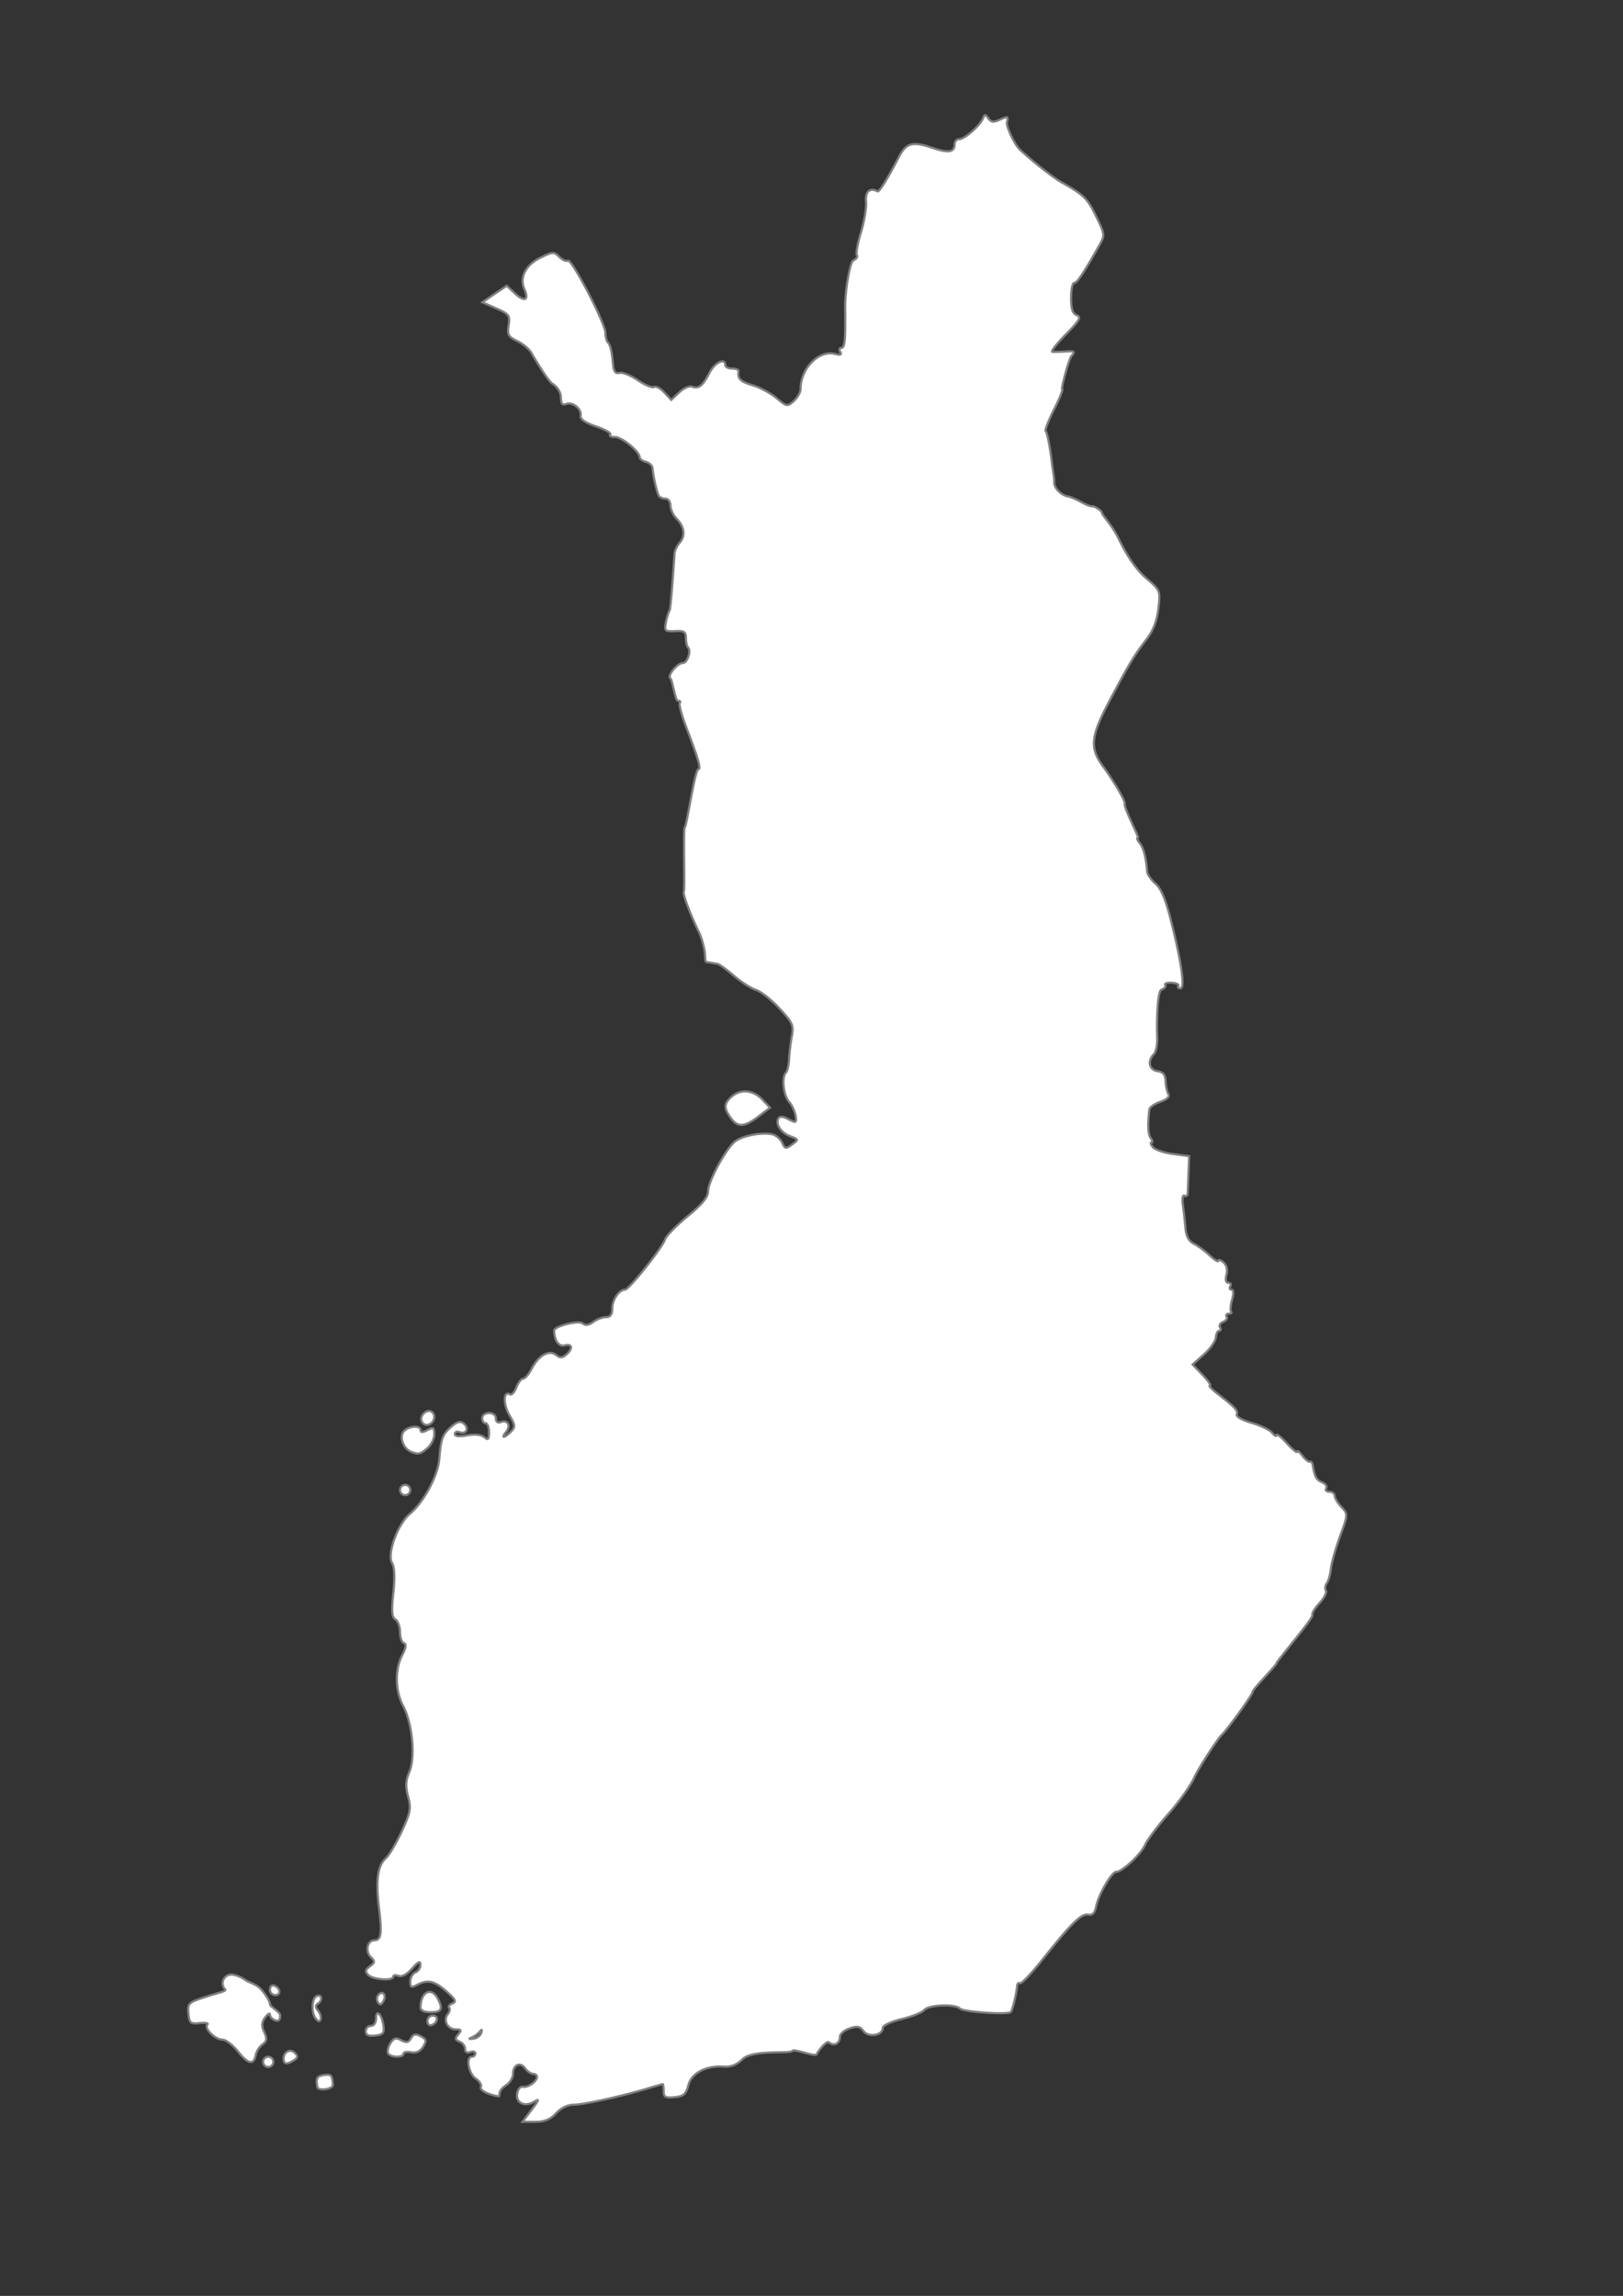 <svg xmlns="http://www.w3.org/2000/svg" fill="white" strokeWidth="0.5" stroke="gray"  viewBox="0 0 744.09 1052.4" version="1.0"><rect x="0" y="0" width="744.09" height="1052.4" fill="#333333" stroke="none"/><path  d="M243.82 966.97c3.32-4.36 3.59-5.18 1.18-3.67-4.33 2.7-8.58.74-7.91-3.65.3-1.95 1.48-3.34 2.63-3.1 2.32.5 6.47-2.42 6.47-4.56 0-.76-.81-1.38-1.79-1.38-.99 0-2.64-1.16-3.69-2.59-2.26-3.09-5.51-1.56-5.51 2.6 0 1.62-1.32 3.88-2.93 5.01-2.64 1.84-3.35 2.93-3.35 5.1 0 .39-2.12-.03-4.71-.93-2.58-.91-4.27-2.34-3.75-3.19.52-.84-.54-2.58-2.36-3.86-3.33-2.33-4.66-9.98-1.74-9.98.87 0 1.57-.69 1.57-1.52 0-.84-1.06-1.12-2.35-.62-1.45.55-2.35 0-2.35-1.45 0-1.3-1.14-2.79-2.54-3.33-2.05-.79-2.16-1.41-.59-3.31 1.61-1.93 1.4-2.33-1.22-2.33-3.69 0-5.84-4.25-3.54-7.02.87-1.04 1.13-2.35.58-2.9-.54-.55.13-1.42 1.49-1.95 2-.76 1.47-1.85-2.73-5.53-5.55-4.88-8.67-5.56-13.53-2.95-2.55 1.36-3.04 1.1-3.04-1.62 0-1.78 1.06-3.65 2.36-4.15 1.29-.49 2.33-2.06 2.3-3.48-.04-1.94-.99-1.51-3.84 1.72-2.34 2.67-4.71 3.95-6.22 3.37-1.35-.52-2.45-.34-2.45.4 0 2.04-9.27 1.34-11.44-.86-1.49-1.51-1.32-2.35.78-3.91 2.38-1.75 2.41-2.24.34-4.32-2.6-2.6-1.49-7.61 1.69-7.61 3.16 0 3.59-3.08 2.12-14.91-1.56-12.58-.6-19.39 3.2-22.76 1.46-1.3 4.7-6.79 7.22-12.22 4.03-8.71 4.37-10.56 2.93-15.97-1.25-4.7-1.12-7.32.59-11.33 2.85-6.68 1.39-22.3-2.82-30.16-3.71-6.91-3.91-16.69-.48-23.33 1.78-3.43 2.02-5.14.79-5.55-.98-.32-1.78-2.62-1.78-5.09 0-2.48-.95-5.07-2.11-5.76-1.64-.97-1.86-3.72-.96-12.14.75-7.03.56-11.85-.52-13.59-2.54-4.06 2.43-17.91 8.16-22.73 6.33-5.33 12.81-17.4 13.43-24.99.76-9.47 1.46-11.37 5.47-14.85 2.79-2.42 4.2-2.77 5.79-1.45 2.56 2.12 1.1 5.06-1.95 3.9-1.21-.47-2.19-.08-2.19.85 0 1.09 1.99 1.32 5.61.64 3.5-.66 6.45-.36 7.85.8 1.83 1.53 2.23 1.12 2.23-2.26 0-2.26-.7-4.12-1.57-4.12-.86 0-1.57-1.05-1.57-2.35 0-1.31 1.4-2.35 3.14-2.35 1.84 0 3.14 1.04 3.14 2.52 0 1.57.87 2.19 2.31 1.64 3.15-1.21 4.67 1.74 2.34 4.54-2.5 3.02-.82 2.94 2.23-.11 2.14-2.14 2.07-2.94-.71-7.64-2.93-4.97-2.75-11.35.28-9.48.77.48 2.09-.94 2.93-3.15s2.24-4.02 3.1-4.02 2.65-2.1 3.98-4.66c3.12-6.04 8.03-8.8 11.11-6.24 1.75 1.45 2.78 1.43 4.61-.09 3.31-2.74 2.93-5.22-.65-4.29-2.66.7-4.71-2.18-4.82-6.77-.05-1.99 11.16-4.85 13.01-3.32 1.28 1.07 2.85.86 4.93-.66 1.67-1.22 4.32-2.22 5.88-2.22 2 0 2.84-1.19 2.84-4.04 0-3.95 3.14-8.52 5.85-8.52 1.78 0 17.11-19.24 18.32-23 .52-1.6 5.18-6.39 10.36-10.65 6.82-5.61 9.42-8.81 9.42-11.58 0-4.28 7.8-18.8 12.11-22.55 3.15-2.73 12.76-4.6 17.42-3.39 1.69.45 3.69 2.19 4.44 3.87 1.23 2.76 1.68 2.84 4.49.77 3.07-2.25 3.05-2.33-.97-3.87-4.21-1.6-6.8-5.68-5.22-8.23.52-.85 2.08-.79 3.82.14 1.62.87 3.22 1.58 3.57 1.58 1.64 0-.13-6.5-2.48-9.09-2.68-2.97-3.61-11.4-1.49-13.52.63-.64 1.27-3.4 1.4-6.15.14-2.74.71-7.48 1.28-10.52.93-4.98.36-6.24-5.72-12.77-3.71-3.98-8.52-7.78-10.68-8.43-2.15-.65-6.7-3.56-10.09-6.46-3.39-2.89-6.75-5.35-7.46-5.46-.7-.11-3.93-.73-5-.84-1.06-.11-.56-2.22-1.07-5.24-.5-3.03-1.77-7.09-2.82-9.03-1.06-1.94-7.58-16.63-6.65-18.13.53-.86-.38-29.28.41-29.39s4.66-26.64 6.23-26.64c1.34 0-.11-5.03-5.49-19.05-2.2-5.73-3.56-10.85-3.03-11.38s.1-.97-.96-.97-2.52-9.71-3.31-10.2c-1.73-1.07 3.07-7.06 5.66-7.06 2.07 0 3.95-5.56 2.41-7.12-.55-.56-1-2.54-1-4.4 0-2.82-.84-3.35-4.98-3.12-4.55.25-4.91-.07-4.23-3.81.4-2.25 1.21-4.85 1.78-5.77.57-.93 2.13-24.72 2.21-26.01.08-1.3 1.15-3.52 2.39-4.95 2.74-3.16 2.18-7.31-1.49-11.07-1.51-1.55-2.75-4.23-2.75-5.95 0-1.73-1.02-3.14-2.26-3.14s-2.62-.58-3.06-1.29c-.88-1.43-2.68-9.27-2.9-12.66-.08-1.2-1.44-2.52-3.03-2.93-1.58-.42-2.87-1.35-2.87-2.07 0-2.66-8.09-9.31-11.32-9.31-1.84 0-2.82-.51-2.19-1.14s-2.26-2.29-6.41-3.7c-5.04-1.7-7.41-3.34-7.14-4.93.55-3.12-3.67-6.52-6.67-5.36-1.72.66-2.38-.15-2.38-2.93 0-2.36-1.5-4.83-3.92-6.41-2.16-1.42-8.6-12.26-9.52-13.98-.92-1.73-3.84-4.2-6.5-5.5-4.2-2.05-4.72-2.99-4.04-7.26.72-4.51.27-5.14-5.62-7.74l-6.4-2.82 5.58-3.8 5.58-3.79 3.78 3.56c4.37 4.1 6.57 3.07 4.31-2.01-2.38-5.32.62-11.13 7.46-14.46 5.53-2.69 6.15-2.71 8.54-.32 1.42 1.41 3.18 2.2 3.92 1.74 1.71-1.06 17.2 28.73 17.22 33.11.01 1.8.51 3.76 1.11 4.36 1.17 1.17 1.83 4.02 2.45 10.56.27 2.85 1.13 3.87 2.89 3.41 1.37-.35 5.16 1.16 8.42 3.37s6.6 3.6 7.43 3.09 2.94.61 4.69 2.5l3.19 3.42 3.68-3.46c2.02-1.9 4.65-3.07 5.86-2.61 3.01 1.16 4.94-.37 7.99-6.33 2.44-4.74 7.25-7.09 7.25-3.53 0 .86 1.41 1.57 3.14 1.57 1.72 0 3.05.53 2.95 1.18-.55 3.46.76 4.77 6.39 6.46 3.42 1.02 8.39 3.69 11.05 5.93 4.66 3.93 4.95 3.97 7.92 1.29 1.69-1.54 3.08-4.01 3.08-5.49 0-9.45 8.4-18.01 15.78-16.08 2.45.64 3.2.37 2.42-.89-.62-1-.49-1.82.28-1.82 1.83 0 2.11-2.73 1.96-19.11-.06-7.49 2.32-20.53 3.72-21.06 1.38-.53 2.11-1.61 1.62-2.39-.48-.79.37-5.48 1.9-10.43 1.52-4.96 2.57-11.304 2.33-14.109-.4-4.671 1.7-6.537 5.29-4.709.77.389 4.67-5.904 9.72-15.68 3.38-6.528 6.29-7.349 15.25-4.306 7.6 2.58 10.36 2.129 10.36-1.689 0-1.244.96-2.262 2.13-2.262 2.46 0 9.56-6.225 10.87-9.526.77-1.943 1.1-1.941 2.47.019 1.25 1.797 2.37 1.902 5.43.507 3.45-1.57 3.78-1.434 3.07 1.275-.44 1.668 3.22 9.86 5.89 12.47s13.54 11.885 19.58 15.3c9.71 5.487 11.49 7.239 15.28 15.057 4.27 8.813 4.28 8.873 1.39 13.953-7.24 12.74-10.01 16.87-11.33 16.87-.77 0-1.41 3.1-1.41 6.89 0 5.01.72 7.18 2.63 7.91 2.16.83 1.26 2.41-5.04 8.8-4.22 4.29-7 7.87-6.17 7.96.84.09 3.6.02 6.15-.15 4.11-.29 4.39-.03 2.52 2.22-1.16 1.4-4.73 15.03-4.18 15.03s-1.1 4.15-3.66 9.23c-2.57 5.07-4.32 9.57-3.9 9.99.74.74 2.05 7.56 2.95 15.31.24 2.16 1.1 6.62.97 8-.25 2.67 3.11 6.16 6.47 6.72 1.13.19 3.81 1.34 5.97 2.56s4.45 2.07 5.1 1.89 4.32 1.92 4.32 2.97c0 1.06 4.59 5.47 7.83 12.18 3.88 8.02 8.14 14.11 12.46 17.8 6.51 5.57 6.56 5.7 5.62 13.9-.64 5.57-2.36 10.1-5.27 13.9-5.83 7.6-7.89 11.01-17.11 28.38-8.83 16.63-9.28 21.86-2.64 30.61 1.96 2.59 10.05 14.92 9.59 16.67-.47 1.81 6.72 15.51 6.05 15.51s-.33 1.07.76 2.39c1.77 2.13 2.94 6.59 3.46 13.21.09 1.25 1.83 3.72 3.86 5.5 2.63 2.3 4.75 7.51 7.38 18.14 4.69 18.95 6.14 29.82 3.98 29.82-.89 0-1.3-.53-.9-1.17.4-.65-.97-1.28-3.04-1.41-2.07-.12-3.42.33-2.99 1.01.42.69-.37 1.68-1.76 2.21-2.04.78-2.16 17.47-1.94 21.08.21 3.6-.46 7.39-1.49 8.43-3.09 3.09-2.21 7.26 1.65 7.81 2.58.36 3.58 1.6 3.69 4.58.08 2.25.67 4.91 1.29 5.93.73 1.17-.62 2.45-3.68 3.52-2.66.93-4.92 2.5-5.03 3.5-.84 7.4-.64 11.5.65 13.18.83 1.08.98 1.97.34 1.97-.65 0-.37.97.62 2.15.98 1.19 5.13 2.6 9.21 3.14l7.43.99-.29 7.45c-.16 4.1-.34 8.38-.39 9.51-.06 1.13-.74 1.66-1.52 1.18-.77-.48-1.09 1.42-.69 4.23.39 2.8.92 7.56 1.17 10.59.32 3.78 1.53 6.03 3.9 7.23 1.89.96 5.17 3.38 7.3 5.38 2.12 2 3.86 3.07 3.86 2.38s1.06-.38 2.34.69c1.48 1.23 2 3.32 1.4 5.69-.59 2.34-.25 3.74.89 3.74 1.01 0 1.4.71.87 1.57-.54.86-.27 1.57.58 1.57.97 0 1.06 1.72.24 4.59-.73 2.52-.92 5-.42 5.49.5.5.04.91-1.02.91s-1.53.63-1.05 1.4c.47.77-.24 1.83-1.58 2.35-1.35.51-2.01 1.64-1.47 2.51s.38 1.58-.35 1.58-1.43 1.39-1.56 3.07c-.13 1.69-2.57 5.17-5.44 7.74l-5.2 4.66 4.61 4.82c2.54 2.66 4.03 4.83 3.32 4.83s.75 1.59 3.24 3.53c8.58 6.68 9.74 7.92 9.07 9.69-.39 1.01 2.52 2.68 6.8 3.89 4.12 1.17 8.38 3.23 9.45 4.58 1.08 1.35 1.97 1.81 1.97 1.02s2.12.88 4.71 3.72 4.73 4.58 4.75 3.88c.03-.7 1.12.14 2.43 1.87 1.3 1.72 2.82 2.94 3.38 2.7s1.16.47 1.34 1.57c.87 5.35 1.66 6.8 4.28 7.88 1.57.64 2.41 1.87 1.87 2.74-.53.87.13 1.59 1.47 1.59 1.35 0 2.45.83 2.45 1.86 0 1.02 1.38 3.33 3.08 5.13 3.05 3.26 3.05 3.34-.63 13.46-2.03 5.61-3.92 12.3-4.19 14.88s-1.11 5.54-1.87 6.59c-.75 1.04-.94 2.58-.42 3.42s-.82 3.43-2.98 5.76c-2.15 2.33-3.6 4.75-3.2 5.39.73 1.18-16.47 21.25-16.47 22.14 0 .88-10.99 11.9-10.99 13.19 0 1.3-11.86 17.6-13.89 19.38s-11.23 16.17-12.78 19.71c-1.54 3.53-6.85 11.02-11.8 16.63-4.94 5.61-9.79 12.04-10.77 14.29-1.86 4.29-10.51 12.4-13.23 12.4-2.09 0-8.11 10.33-9.21 15.81-.62 3.09-1.67 4.19-3.65 3.81-3.12-.6-7.73 3.93-21.13 20.78-4.97 6.26-9.55 11.05-10.18 10.67-.63-.39-1.21.14-1.29 1.18-.27 3.56-2.13 11.24-2.92 12.02-1.34 1.35-21.71-.05-23.28-1.59-2.26-2.23-14.36-1.75-16.34.63-.96 1.15-5.64 3.03-10.4 4.17-4.87 1.17-8.65 2.95-8.65 4.08 0 3.42-6.58 4.5-8.81 1.45-1.58-2.16-2.88-2.41-6.39-1.24-2.43.81-4.42 2.48-4.42 3.7 0 3.23-2.71 4.67-5.09 2.69-1.13-.93-5.18 4.34-5.57 5.42-.55 1.49-10.59-2.78-11.23-1.45-.64 1.36-18.2-.76-22.76 3.73-2.63 2.6-5.33 3.67-8.63 3.43-8.06-.6-14.82 2.96-16.26 8.57-1.05 4.08-2.15 5.03-6.29 5.44-4.17.41-5.01-.05-5.01-2.75 0-1.78-.18-3.24-.4-3.24s-2.87.76-5.89 1.68c-11.95 3.66-30.26 7.74-34.69 7.74-2.98 0-6.01 1.43-8.32 3.92-2.64 2.85-5.26 3.93-9.53 3.93h-5.89l4.28-5.62zm-23.15-35.19c.41-1.52.18-1.74-.65-.63-.72.95-2.36 2.17-3.66 2.72-1.65.7-1.46.88.66.63 1.65-.2 3.3-1.43 3.65-2.72zm-75.17 24.85c-.73-4.04-.22-4.97 2.98-5.46 3.33-.51 3.78-.04 4.16 4.41.17 2.07-6.78 3.09-7.14 1.05zm-24.88-11.51a2.36 2.36 0 0 1 2.35-2.35c1.3 0 2.36 1.06 2.36 2.35s-1.06 2.35-2.36 2.35a2.36 2.36 0 0 1-2.35-2.35zm-11.45-4.71c-2.41-3.02-5.66-5.49-7.21-5.49-3.351 0-8.546-5.24-6.864-6.92.643-.64-.945-.94-3.529-.66-4.24.46-4.743.04-5.173-4.38-.451-4.63-.037-5.04 7.689-7.56 6.667-2.18 10.037-2.63 9.057-3.61-2.42-2.42-.54-6.7 2.95-6.7 1.56 0 4.41 1.1 6.33 2.45 1.92 1.34 5.26 1.96 7.41 4.47 2.16 2.51 3.93 5.51 3.93 6.67s4.71 3.5 4.71 5.2c0 2.1-.76 2.8-2.36 2.19-1.29-.5-2.35-1.67-2.35-2.61 0-.93-.98-.36-2.18 1.27-1.67 2.29-1.77 3.86-.45 6.76 1.38 3.03 1.22 4.13-.78 5.6-1.38 1.01-2.76 3.17-3.08 4.8-.94 4.82-3.43 4.37-8.1-1.48zm20.87 3.23c0-3.2 3.07-4.7 5.22-2.56 1.37 1.37 1.24 2.18-.53 3.3-3.31 2.09-4.69 1.87-4.69-.74zm47.91-2.38c-.51-.83-.06-2.9 1-4.6 1.54-2.47 2.55-2.76 4.99-1.45 2.38 1.27 3.38 1.06 4.49-.91 1.1-1.97 2.11-2.17 4.46-.92 2.59 1.39 2.75 2.1 1.09 4.81-1.29 2.12-3.13 2.96-5.48 2.53-1.94-.36-3.53-.05-3.53.69 0 1.85-5.87 1.72-7.02-.15zm-10.24-10.16c0-1.35 1.06-2.46 2.35-2.46 1.38 0 2.35-1.43 2.35-3.45 0-4.52 2.7-1.79 3.4 3.45.44 3.27-.19 4.01-3.79 4.42-3.08.35-4.31-.21-4.31-1.96zm28.25-4.68c0-1.37 1.12-2.49 2.48-2.49 2.78 0 2.29 3.38-.62 4.35-1.02.34-1.86-.5-1.86-1.86zm-51.19-1.14c-2.21-2.9-1.85-9.55.57-10.37 2.37-.8 2.63 2.14.32 3.57-1.13.7-1.09 1.7.14 3.18.99 1.19 1.53 2.97 1.2 3.96-.42 1.24-1.1 1.14-2.23-.34zm48.05-5.15c0-6.99 4.88-9.6 7.79-4.15 2.63 4.91 1.92 6.38-3.08 6.38-3.02 0-4.71-.8-4.71-2.23zm-19.6-2.45c-.64-1.03-.45-2.58.41-3.44 2.05-2.05 3.67.58 2.02 3.26-.97 1.56-1.55 1.61-2.43.18zm-49.46-5.65c0-1.37.84-2.21 1.86-1.87 2.91.97 3.39 4.35.62 4.35-1.37 0-2.48-1.12-2.48-2.48zm59.64-229.04c0-1.29 1.06-2.35 2.36-2.35a2.36 2.36 0 0 1 2.35 2.35c0 1.3-1.06 2.36-2.35 2.36-1.3 0-2.36-1.06-2.36-2.36zm5.09-17.52c-3.54-1.43-5.51-6.76-3.43-9.26 2.15-2.6 7.76-3.05 7.76-.63 0 1.1 1.01 1.08 3.14-.06 2.72-1.45 3.14-1.19 3.14 1.95 0 2-1.42 4.85-3.16 6.34-3.27 2.8-4.13 2.99-7.45 1.66zm4.83-14.05c-.99-2.57 2.3-5.71 4.53-4.33 2.1 1.3 1.39 4.9-1.17 5.89-1.41.54-2.81-.11-3.36-1.56zm141.64-139.08c-3.17-4.52-3.08-6.44.43-9.61 4.07-3.68 9.87-3.17 14.05 1.23l3.58 3.78-5.3 4.04c-6.5 4.96-9.58 5.1-12.76.56z"/></svg>